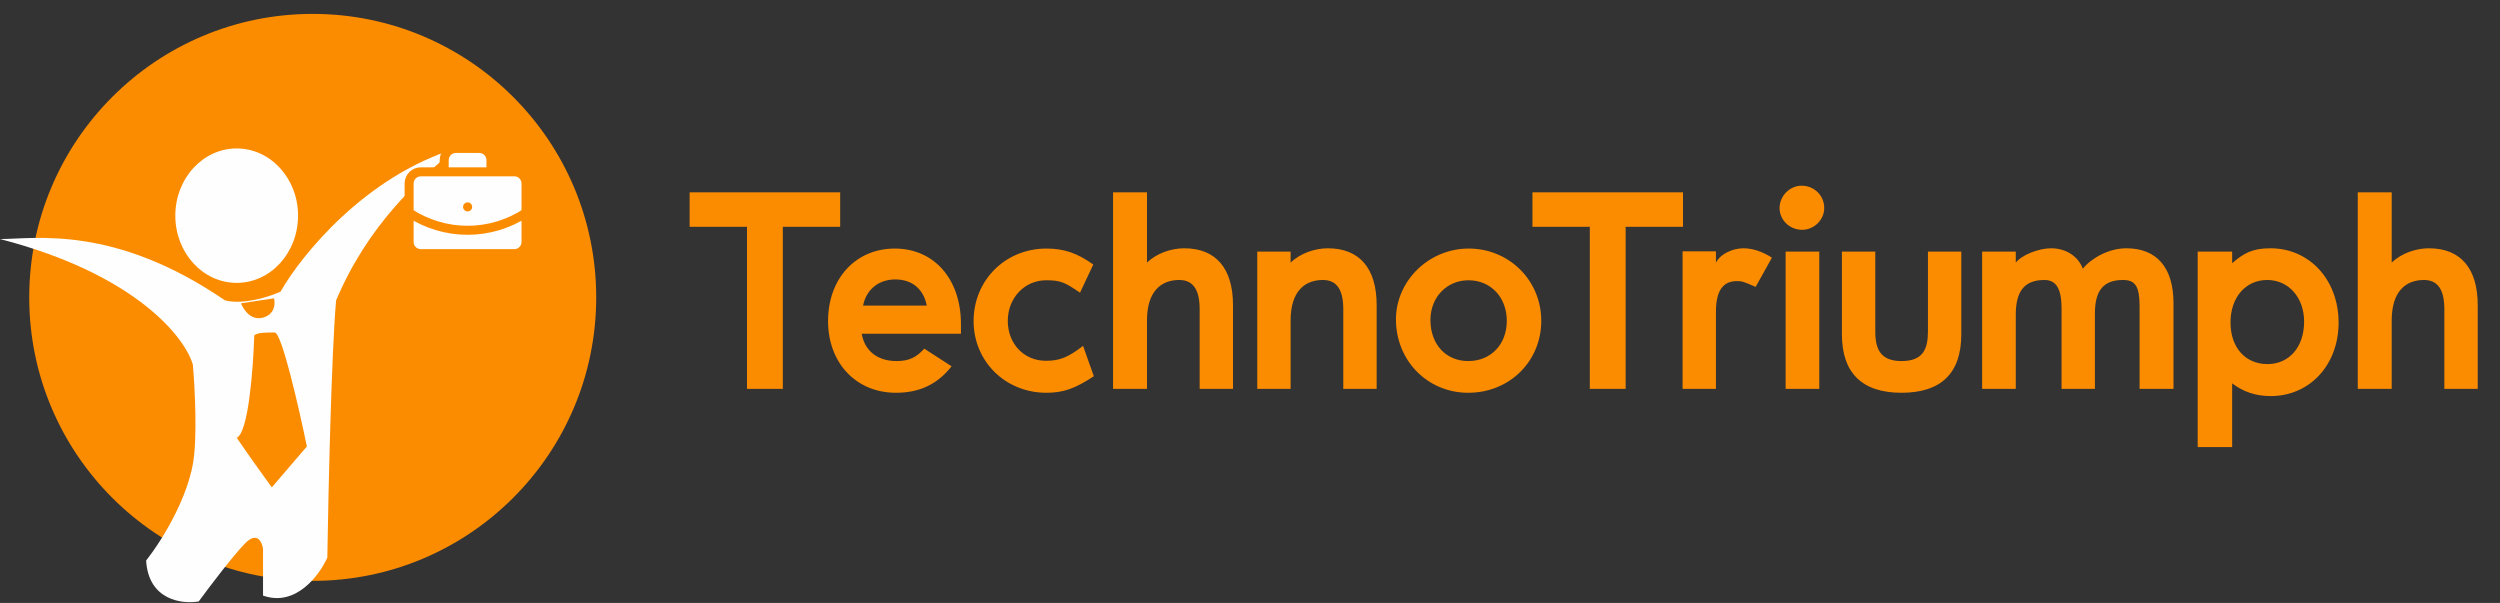 <svg width="170" height="41" viewBox="0 0 170 41" fill="none" xmlns="http://www.w3.org/2000/svg">
<rect x="0" y="0" width="170" height="41" fill="#333333" stroke="none"/>
<circle cx="21.265" cy="20.222" r="19.277" fill="#FB8C00"/>
<path d="M17.886 37.32V40.499C20.111 41.294 21.728 39.108 22.258 37.916C22.324 33.61 22.536 24.084 22.854 20.428C25.04 15.261 28.419 12.28 31.002 10.094C24.802 12.002 20.469 17.381 19.078 19.831C18.349 20.163 16.574 20.746 15.302 20.428C7.75 15.261 2.385 16.254 0 16.254C9.221 18.639 12.586 22.945 13.116 24.8C13.249 26.323 13.434 29.808 13.116 31.557C12.719 33.743 11.328 36.326 9.937 38.115C10.095 40.818 12.387 41.096 13.514 40.897C14.242 39.903 15.898 37.717 16.693 36.922C17.488 36.127 17.82 36.856 17.886 37.32Z" fill="#FFFEFE"/>
<path d="M17.878 21.598C17.052 21.821 16.543 21.041 16.392 20.623L18.632 20.285C18.725 20.63 18.705 21.374 17.878 21.598Z" fill="#FB8C00"/>
<path d="M16.098 29.764C16.893 29.446 17.224 24.994 17.29 22.808C17.489 22.609 18.085 22.609 18.681 22.609C19.158 22.609 20.337 27.776 20.867 30.36L18.482 33.142C17.953 32.413 16.734 30.718 16.098 29.764Z" fill="#FB8C00"/>
<ellipse cx="16.095" cy="14.665" rx="4.173" ry="4.571" fill="#FFFEFE"/>
<g clip-path="url(#clip0_593_666)">
<path d="M31.795 14.068H31.799H31.795Z" fill="#FFFEFE"/>
<path d="M33.385 11.684V10.889C33.385 10.678 33.301 10.476 33.152 10.327C33.003 10.178 32.801 10.094 32.59 10.094H31C30.789 10.094 30.587 10.178 30.438 10.327C30.289 10.476 30.205 10.678 30.205 10.889V11.684" fill="#FFFEFE"/>
<path d="M35.77 14.466C34.59 15.244 33.208 15.659 31.795 15.659C30.382 15.659 29 15.244 27.82 14.466" fill="#FFFEFE"/>
<path d="M34.975 11.684H28.615C28.176 11.684 27.82 12.04 27.82 12.479V16.453C27.82 16.892 28.176 17.248 28.615 17.248H34.975C35.414 17.248 35.77 16.892 35.77 16.453V12.479C35.77 12.04 35.414 11.684 34.975 11.684Z" fill="#FFFEFE"/>
<path d="M31.795 14.068H31.799M33.385 11.684V10.889C33.385 10.678 33.301 10.476 33.152 10.327C33.003 10.178 32.801 10.094 32.59 10.094H31C30.789 10.094 30.587 10.178 30.438 10.327C30.289 10.476 30.205 10.678 30.205 10.889V11.684M35.77 14.466C34.59 15.244 33.208 15.659 31.795 15.659C30.382 15.659 29 15.244 27.82 14.466M28.615 11.684H34.975C35.414 11.684 35.77 12.04 35.77 12.479V16.453C35.77 16.892 35.414 17.248 34.975 17.248H28.615C28.176 17.248 27.82 16.892 27.82 16.453V12.479C27.82 12.04 28.176 11.684 28.615 11.684Z" stroke="#FB8C00" stroke-width="0.613" stroke-linecap="round" stroke-linejoin="round"/>
</g>
<path d="M50.795 15.421H46.895V13.077H57.132V15.421H53.232V26.445H50.795V15.421ZM56.308 21.833C56.308 18.946 58.183 16.902 60.845 16.902C63.527 16.902 65.345 18.983 65.345 22.039V22.695H58.596C58.802 23.858 59.664 24.552 60.958 24.552C61.783 24.552 62.289 24.327 62.852 23.708L64.708 24.908C63.733 26.145 62.514 26.708 60.92 26.708C58.221 26.708 56.308 24.683 56.308 21.833ZM58.689 20.783H63.02C62.814 19.696 62.064 19.002 60.883 19.002C59.702 19.002 58.895 19.733 58.689 20.783ZM66.205 21.833C66.205 19.058 68.361 16.902 71.155 16.902C72.373 16.902 73.273 17.221 74.342 17.989L73.442 19.902C72.411 19.208 72.148 19.058 71.136 19.058C69.674 19.058 68.53 20.258 68.53 21.814C68.53 23.37 69.617 24.533 71.117 24.533C72.092 24.533 72.636 24.289 73.648 23.52L74.38 25.583C73.105 26.427 72.298 26.708 71.155 26.708C68.361 26.708 66.205 24.57 66.205 21.833ZM75.689 13.077H77.995V17.858C78.67 17.202 79.682 16.883 80.526 16.883C82.682 16.883 83.844 18.252 83.844 20.746V26.445H81.576V21.008C81.576 19.452 80.938 19.039 80.188 19.039C78.97 19.039 77.995 19.789 77.995 21.796V26.445H75.689V13.077ZM85.494 17.108H87.762V17.858C88.437 17.202 89.45 16.883 90.293 16.883C92.45 16.883 93.612 18.252 93.612 20.746V26.445H91.344V21.008C91.344 19.452 90.706 19.039 89.956 19.039C88.737 19.039 87.762 19.789 87.762 21.796V26.445H85.494V17.108ZM94.925 21.721C94.925 19.096 97.156 16.902 99.875 16.902C102.612 16.902 104.806 19.058 104.806 21.814C104.806 24.57 102.65 26.708 99.837 26.708C97.081 26.708 94.925 24.533 94.925 21.721ZM97.269 21.758C97.269 23.408 98.319 24.552 99.837 24.552C101.375 24.552 102.462 23.427 102.462 21.814C102.462 20.221 101.375 19.058 99.856 19.058C98.375 19.058 97.269 20.221 97.269 21.758ZM108.107 15.421H104.207V13.077H114.444V15.421H110.544V26.445H108.107V15.421ZM119.384 19.508C118.559 19.152 118.465 19.114 118.109 19.114C117.152 19.114 116.684 19.789 116.684 21.195V26.445H114.415V17.09H116.684V17.858C117.003 17.239 117.865 16.883 118.54 16.883C119.177 16.883 119.852 17.108 120.49 17.521L119.384 19.508ZM122.548 15.627C121.705 15.627 121.011 14.971 121.011 14.146C121.011 13.321 121.705 12.627 122.511 12.627C123.373 12.627 124.048 13.302 124.048 14.146C124.048 14.952 123.355 15.627 122.548 15.627ZM121.423 17.108H123.711V26.445H121.423V17.108ZM125.25 22.733V17.108H127.519V22.546C127.519 23.783 127.912 24.552 129.3 24.552C130.762 24.552 131.1 23.745 131.1 22.546V17.108H133.368V22.733C133.368 25.395 131.981 26.708 129.3 26.708C126.6 26.708 125.25 25.339 125.25 22.733ZM134.786 17.108H137.073V17.858C137.486 17.333 138.629 16.883 139.473 16.883C140.636 16.883 141.386 17.577 141.629 18.271C142.192 17.577 143.373 16.883 144.592 16.883C146.673 16.883 147.798 18.214 147.798 20.614V26.445H145.492V20.839C145.492 19.489 145.21 19.039 144.367 19.039C143.073 19.039 142.454 19.714 142.454 21.308V26.445H140.186V20.971C140.186 19.621 139.811 19.039 139.023 19.039C137.692 19.039 137.073 19.771 137.073 21.383V26.445H134.786V17.108ZM149.443 30.401V17.108H151.787V17.896C152.574 17.221 153.155 16.883 154.393 16.883C157.055 16.883 159.024 19.039 159.024 21.945C159.024 24.795 157.074 26.933 154.412 26.933C153.399 26.933 152.556 26.652 151.787 26.07V30.401H149.443ZM151.674 21.927C151.674 23.633 152.687 24.758 154.187 24.758C155.668 24.758 156.68 23.595 156.68 21.87C156.68 20.239 155.63 19.039 154.168 19.039C152.706 19.039 151.674 20.221 151.674 21.927ZM160.329 13.077H162.635V17.858C163.31 17.202 164.322 16.883 165.166 16.883C167.322 16.883 168.485 18.252 168.485 20.746V26.445H166.216V21.008C166.216 19.452 165.578 19.039 164.828 19.039C163.61 19.039 162.635 19.789 162.635 21.796V26.445H160.329V13.077Z" fill="#FB8C00"/>
<defs>
<clipPath id="clip0_593_666">
<rect width="9.539" height="9.539" fill="white" transform="translate(27.027 9.297)"/>
</clipPath>
</defs>
</svg>
